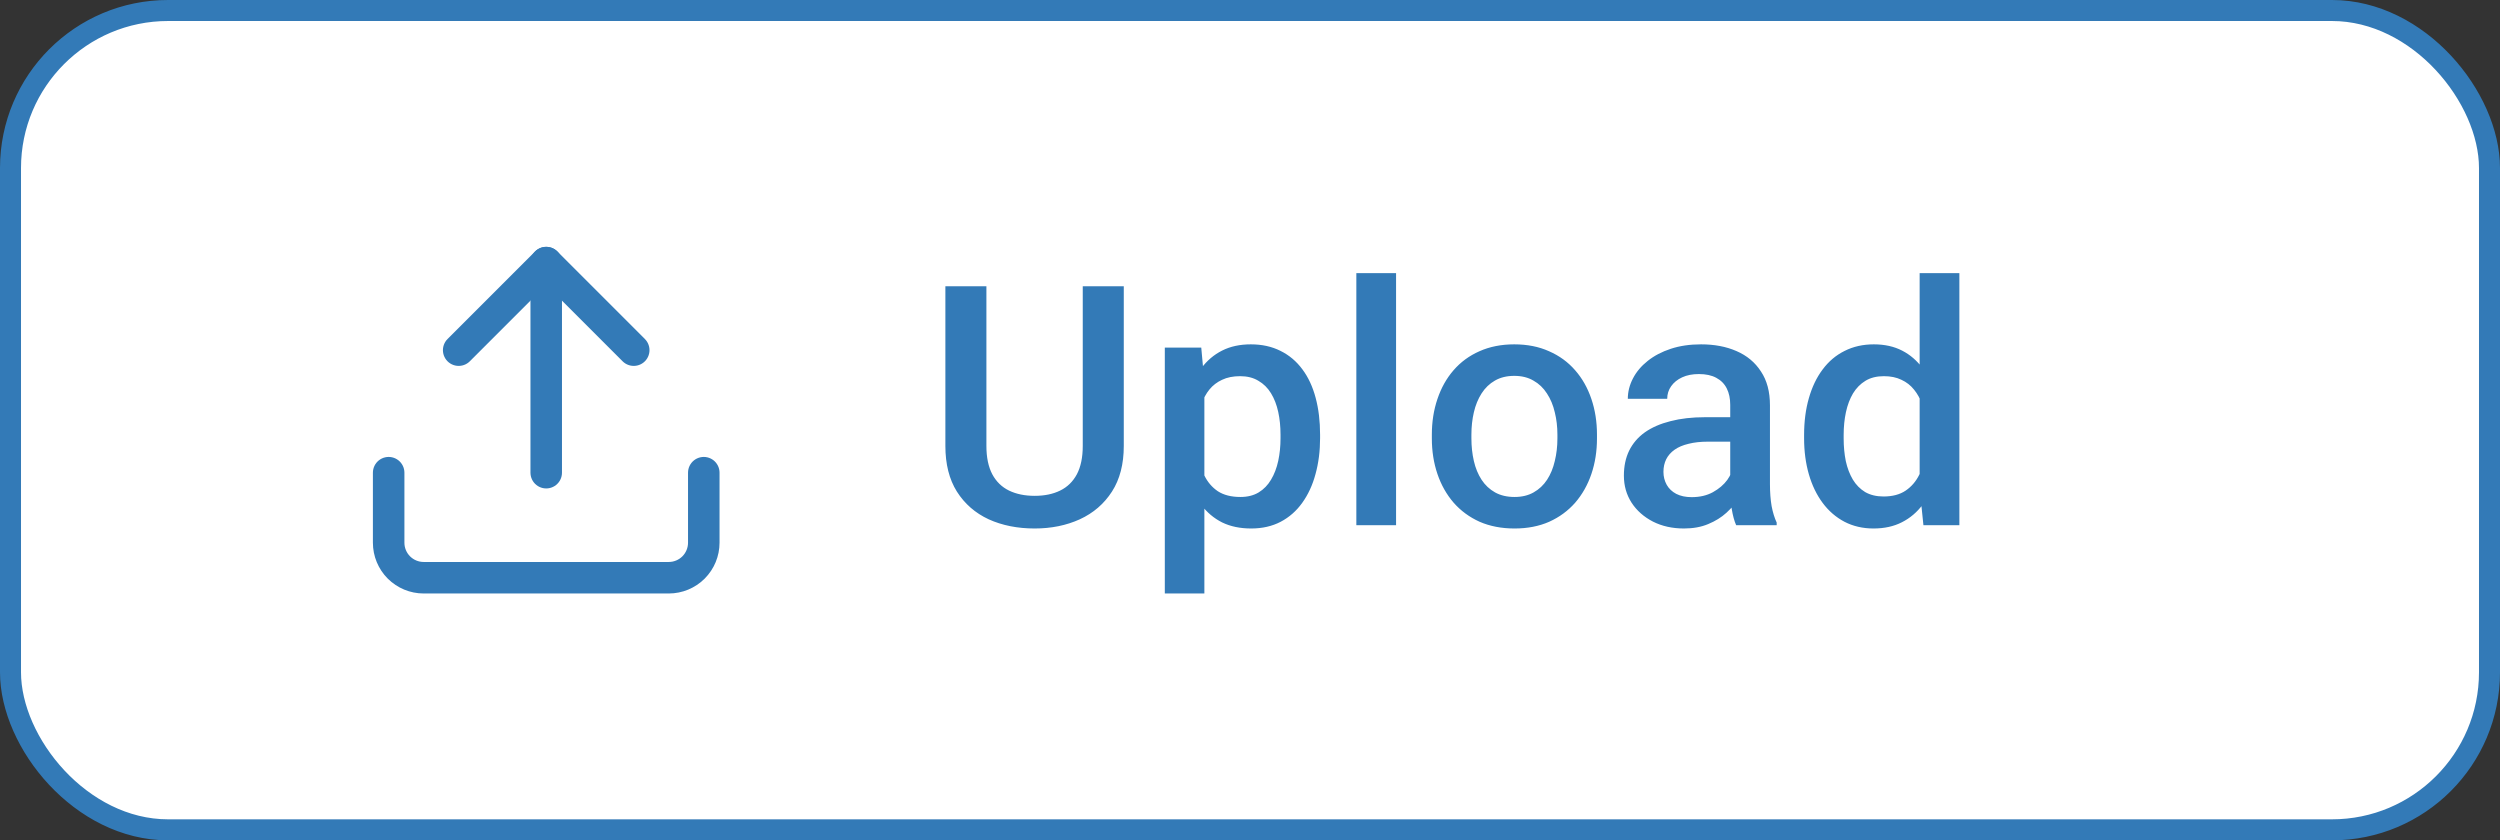 <svg width="119" height="40" viewBox="0 0 119 40" fill="none" xmlns="http://www.w3.org/2000/svg">
<rect x="0" y="0" width="119" height="40" fill="#333333" stroke="none"/>
<rect x="0.5" y="0.5" width="118" height="39" rx="7.5" fill="white"/>
<rect x="0.5" y="0.5" width="118" height="39" rx="7.5" stroke="#337AB7"/>
<path d="M33.5 22.5V25.833C33.5 26.275 33.324 26.699 33.012 27.012C32.699 27.324 32.275 27.5 31.833 27.5H20.167C19.725 27.5 19.301 27.324 18.988 27.012C18.676 26.699 18.5 26.275 18.5 25.833V22.5" stroke="#337AB7" stroke-width="1.5" stroke-linecap="round" stroke-linejoin="round"/>
<path d="M30.166 16.667L26 12.5L21.833 16.667" stroke="#337AB7" stroke-width="1.5" stroke-linecap="round" stroke-linejoin="round"/>
<path d="M26 12.5V22.5" stroke="#337AB7" stroke-width="1.5" stroke-linecap="round" stroke-linejoin="round"/>
<path d="M51.539 13.625H53.492V21.227C53.492 22.091 53.305 22.815 52.93 23.398C52.555 23.982 52.044 24.422 51.398 24.719C50.758 25.01 50.042 25.156 49.25 25.156C48.432 25.156 47.703 25.01 47.062 24.719C46.422 24.422 45.917 23.982 45.547 23.398C45.182 22.815 45 22.091 45 21.227V13.625H46.953V21.227C46.953 21.773 47.047 22.224 47.234 22.578C47.422 22.927 47.688 23.185 48.031 23.352C48.375 23.518 48.781 23.602 49.25 23.602C49.719 23.602 50.122 23.518 50.461 23.352C50.805 23.185 51.07 22.927 51.258 22.578C51.445 22.224 51.539 21.773 51.539 21.227V13.625ZM57.328 18.172V28.25H55.445V16.547H57.18L57.328 18.172ZM62.836 20.695V20.859C62.836 21.474 62.763 22.044 62.617 22.57C62.477 23.091 62.266 23.547 61.984 23.938C61.708 24.323 61.367 24.622 60.961 24.836C60.555 25.049 60.086 25.156 59.555 25.156C59.029 25.156 58.568 25.06 58.172 24.867C57.781 24.669 57.45 24.391 57.18 24.031C56.909 23.672 56.69 23.25 56.523 22.766C56.362 22.276 56.247 21.74 56.18 21.156V20.523C56.247 19.904 56.362 19.341 56.523 18.836C56.69 18.331 56.909 17.896 57.18 17.531C57.45 17.167 57.781 16.885 58.172 16.688C58.562 16.49 59.018 16.391 59.539 16.391C60.07 16.391 60.542 16.495 60.953 16.703C61.365 16.906 61.711 17.198 61.992 17.578C62.273 17.953 62.484 18.406 62.625 18.938C62.766 19.463 62.836 20.049 62.836 20.695ZM60.953 20.859V20.695C60.953 20.305 60.917 19.943 60.844 19.609C60.771 19.271 60.656 18.974 60.5 18.719C60.344 18.463 60.143 18.266 59.898 18.125C59.659 17.979 59.37 17.906 59.031 17.906C58.698 17.906 58.411 17.963 58.172 18.078C57.932 18.188 57.732 18.341 57.57 18.539C57.409 18.737 57.284 18.969 57.195 19.234C57.107 19.495 57.044 19.779 57.008 20.086V21.602C57.07 21.977 57.177 22.32 57.328 22.633C57.479 22.945 57.693 23.195 57.969 23.383C58.25 23.565 58.609 23.656 59.047 23.656C59.385 23.656 59.675 23.583 59.914 23.438C60.154 23.292 60.349 23.091 60.5 22.836C60.656 22.576 60.771 22.276 60.844 21.938C60.917 21.599 60.953 21.24 60.953 20.859ZM66.453 13V25H64.562V13H66.453ZM68.156 20.867V20.688C68.156 20.078 68.245 19.513 68.422 18.992C68.599 18.466 68.854 18.01 69.188 17.625C69.526 17.234 69.938 16.932 70.422 16.719C70.912 16.5 71.463 16.391 72.078 16.391C72.698 16.391 73.25 16.5 73.734 16.719C74.224 16.932 74.638 17.234 74.977 17.625C75.315 18.01 75.573 18.466 75.75 18.992C75.927 19.513 76.016 20.078 76.016 20.688V20.867C76.016 21.477 75.927 22.042 75.75 22.562C75.573 23.083 75.315 23.539 74.977 23.93C74.638 24.315 74.227 24.617 73.742 24.836C73.258 25.049 72.708 25.156 72.094 25.156C71.474 25.156 70.919 25.049 70.43 24.836C69.945 24.617 69.534 24.315 69.195 23.93C68.857 23.539 68.599 23.083 68.422 22.562C68.245 22.042 68.156 21.477 68.156 20.867ZM70.039 20.688V20.867C70.039 21.247 70.078 21.607 70.156 21.945C70.234 22.284 70.357 22.581 70.523 22.836C70.69 23.091 70.904 23.292 71.164 23.438C71.424 23.583 71.734 23.656 72.094 23.656C72.443 23.656 72.745 23.583 73 23.438C73.26 23.292 73.474 23.091 73.641 22.836C73.807 22.581 73.93 22.284 74.008 21.945C74.091 21.607 74.133 21.247 74.133 20.867V20.688C74.133 20.312 74.091 19.958 74.008 19.625C73.93 19.286 73.805 18.987 73.633 18.727C73.466 18.466 73.253 18.263 72.992 18.117C72.737 17.966 72.432 17.891 72.078 17.891C71.724 17.891 71.417 17.966 71.156 18.117C70.901 18.263 70.69 18.466 70.523 18.727C70.357 18.987 70.234 19.286 70.156 19.625C70.078 19.958 70.039 20.312 70.039 20.688ZM82.359 23.305V19.273C82.359 18.971 82.305 18.711 82.195 18.492C82.086 18.273 81.919 18.104 81.695 17.984C81.477 17.865 81.201 17.805 80.867 17.805C80.56 17.805 80.294 17.857 80.07 17.961C79.846 18.065 79.672 18.206 79.547 18.383C79.422 18.56 79.359 18.76 79.359 18.984H77.484C77.484 18.651 77.565 18.328 77.727 18.016C77.888 17.703 78.122 17.424 78.43 17.18C78.737 16.935 79.104 16.742 79.531 16.602C79.958 16.461 80.438 16.391 80.969 16.391C81.604 16.391 82.167 16.497 82.656 16.711C83.151 16.924 83.539 17.247 83.82 17.68C84.107 18.107 84.25 18.643 84.25 19.289V23.047C84.25 23.432 84.276 23.779 84.328 24.086C84.385 24.388 84.466 24.651 84.57 24.875V25H82.641C82.552 24.797 82.482 24.539 82.43 24.227C82.383 23.909 82.359 23.602 82.359 23.305ZM82.633 19.859L82.648 21.023H81.297C80.948 21.023 80.641 21.057 80.375 21.125C80.109 21.188 79.888 21.281 79.711 21.406C79.534 21.531 79.401 21.682 79.312 21.859C79.224 22.036 79.18 22.237 79.18 22.461C79.18 22.685 79.232 22.891 79.336 23.078C79.44 23.26 79.591 23.404 79.789 23.508C79.992 23.612 80.237 23.664 80.523 23.664C80.909 23.664 81.245 23.586 81.531 23.43C81.823 23.268 82.052 23.073 82.219 22.844C82.385 22.609 82.474 22.388 82.484 22.18L83.094 23.016C83.031 23.229 82.924 23.458 82.773 23.703C82.622 23.948 82.424 24.182 82.18 24.406C81.94 24.625 81.651 24.805 81.312 24.945C80.979 25.086 80.594 25.156 80.156 25.156C79.604 25.156 79.112 25.047 78.68 24.828C78.247 24.604 77.909 24.305 77.664 23.93C77.419 23.549 77.297 23.12 77.297 22.641C77.297 22.193 77.38 21.797 77.547 21.453C77.719 21.104 77.969 20.812 78.297 20.578C78.63 20.344 79.037 20.167 79.516 20.047C79.995 19.922 80.542 19.859 81.156 19.859H82.633ZM91.375 23.25V13H93.266V25H91.555L91.375 23.25ZM85.875 20.867V20.703C85.875 20.062 85.951 19.479 86.102 18.953C86.253 18.422 86.471 17.966 86.758 17.586C87.044 17.201 87.393 16.906 87.805 16.703C88.216 16.495 88.68 16.391 89.195 16.391C89.706 16.391 90.154 16.49 90.539 16.688C90.924 16.885 91.253 17.169 91.523 17.539C91.794 17.904 92.01 18.341 92.172 18.852C92.333 19.357 92.448 19.919 92.516 20.539V21.062C92.448 21.667 92.333 22.219 92.172 22.719C92.01 23.219 91.794 23.651 91.523 24.016C91.253 24.38 90.922 24.661 90.531 24.859C90.146 25.057 89.695 25.156 89.18 25.156C88.669 25.156 88.208 25.049 87.797 24.836C87.391 24.622 87.044 24.323 86.758 23.938C86.471 23.552 86.253 23.099 86.102 22.578C85.951 22.052 85.875 21.482 85.875 20.867ZM87.758 20.703V20.867C87.758 21.253 87.792 21.612 87.859 21.945C87.932 22.279 88.044 22.573 88.195 22.828C88.346 23.078 88.542 23.276 88.781 23.422C89.026 23.562 89.318 23.633 89.656 23.633C90.083 23.633 90.435 23.539 90.711 23.352C90.987 23.164 91.203 22.911 91.359 22.594C91.521 22.271 91.63 21.911 91.688 21.516V20.102C91.656 19.794 91.591 19.508 91.492 19.242C91.398 18.977 91.271 18.745 91.109 18.547C90.948 18.344 90.747 18.188 90.508 18.078C90.273 17.963 89.995 17.906 89.672 17.906C89.328 17.906 89.037 17.979 88.797 18.125C88.557 18.271 88.359 18.471 88.203 18.727C88.052 18.982 87.94 19.279 87.867 19.617C87.794 19.956 87.758 20.318 87.758 20.703Z" fill="#337AB7"/>
</svg>
